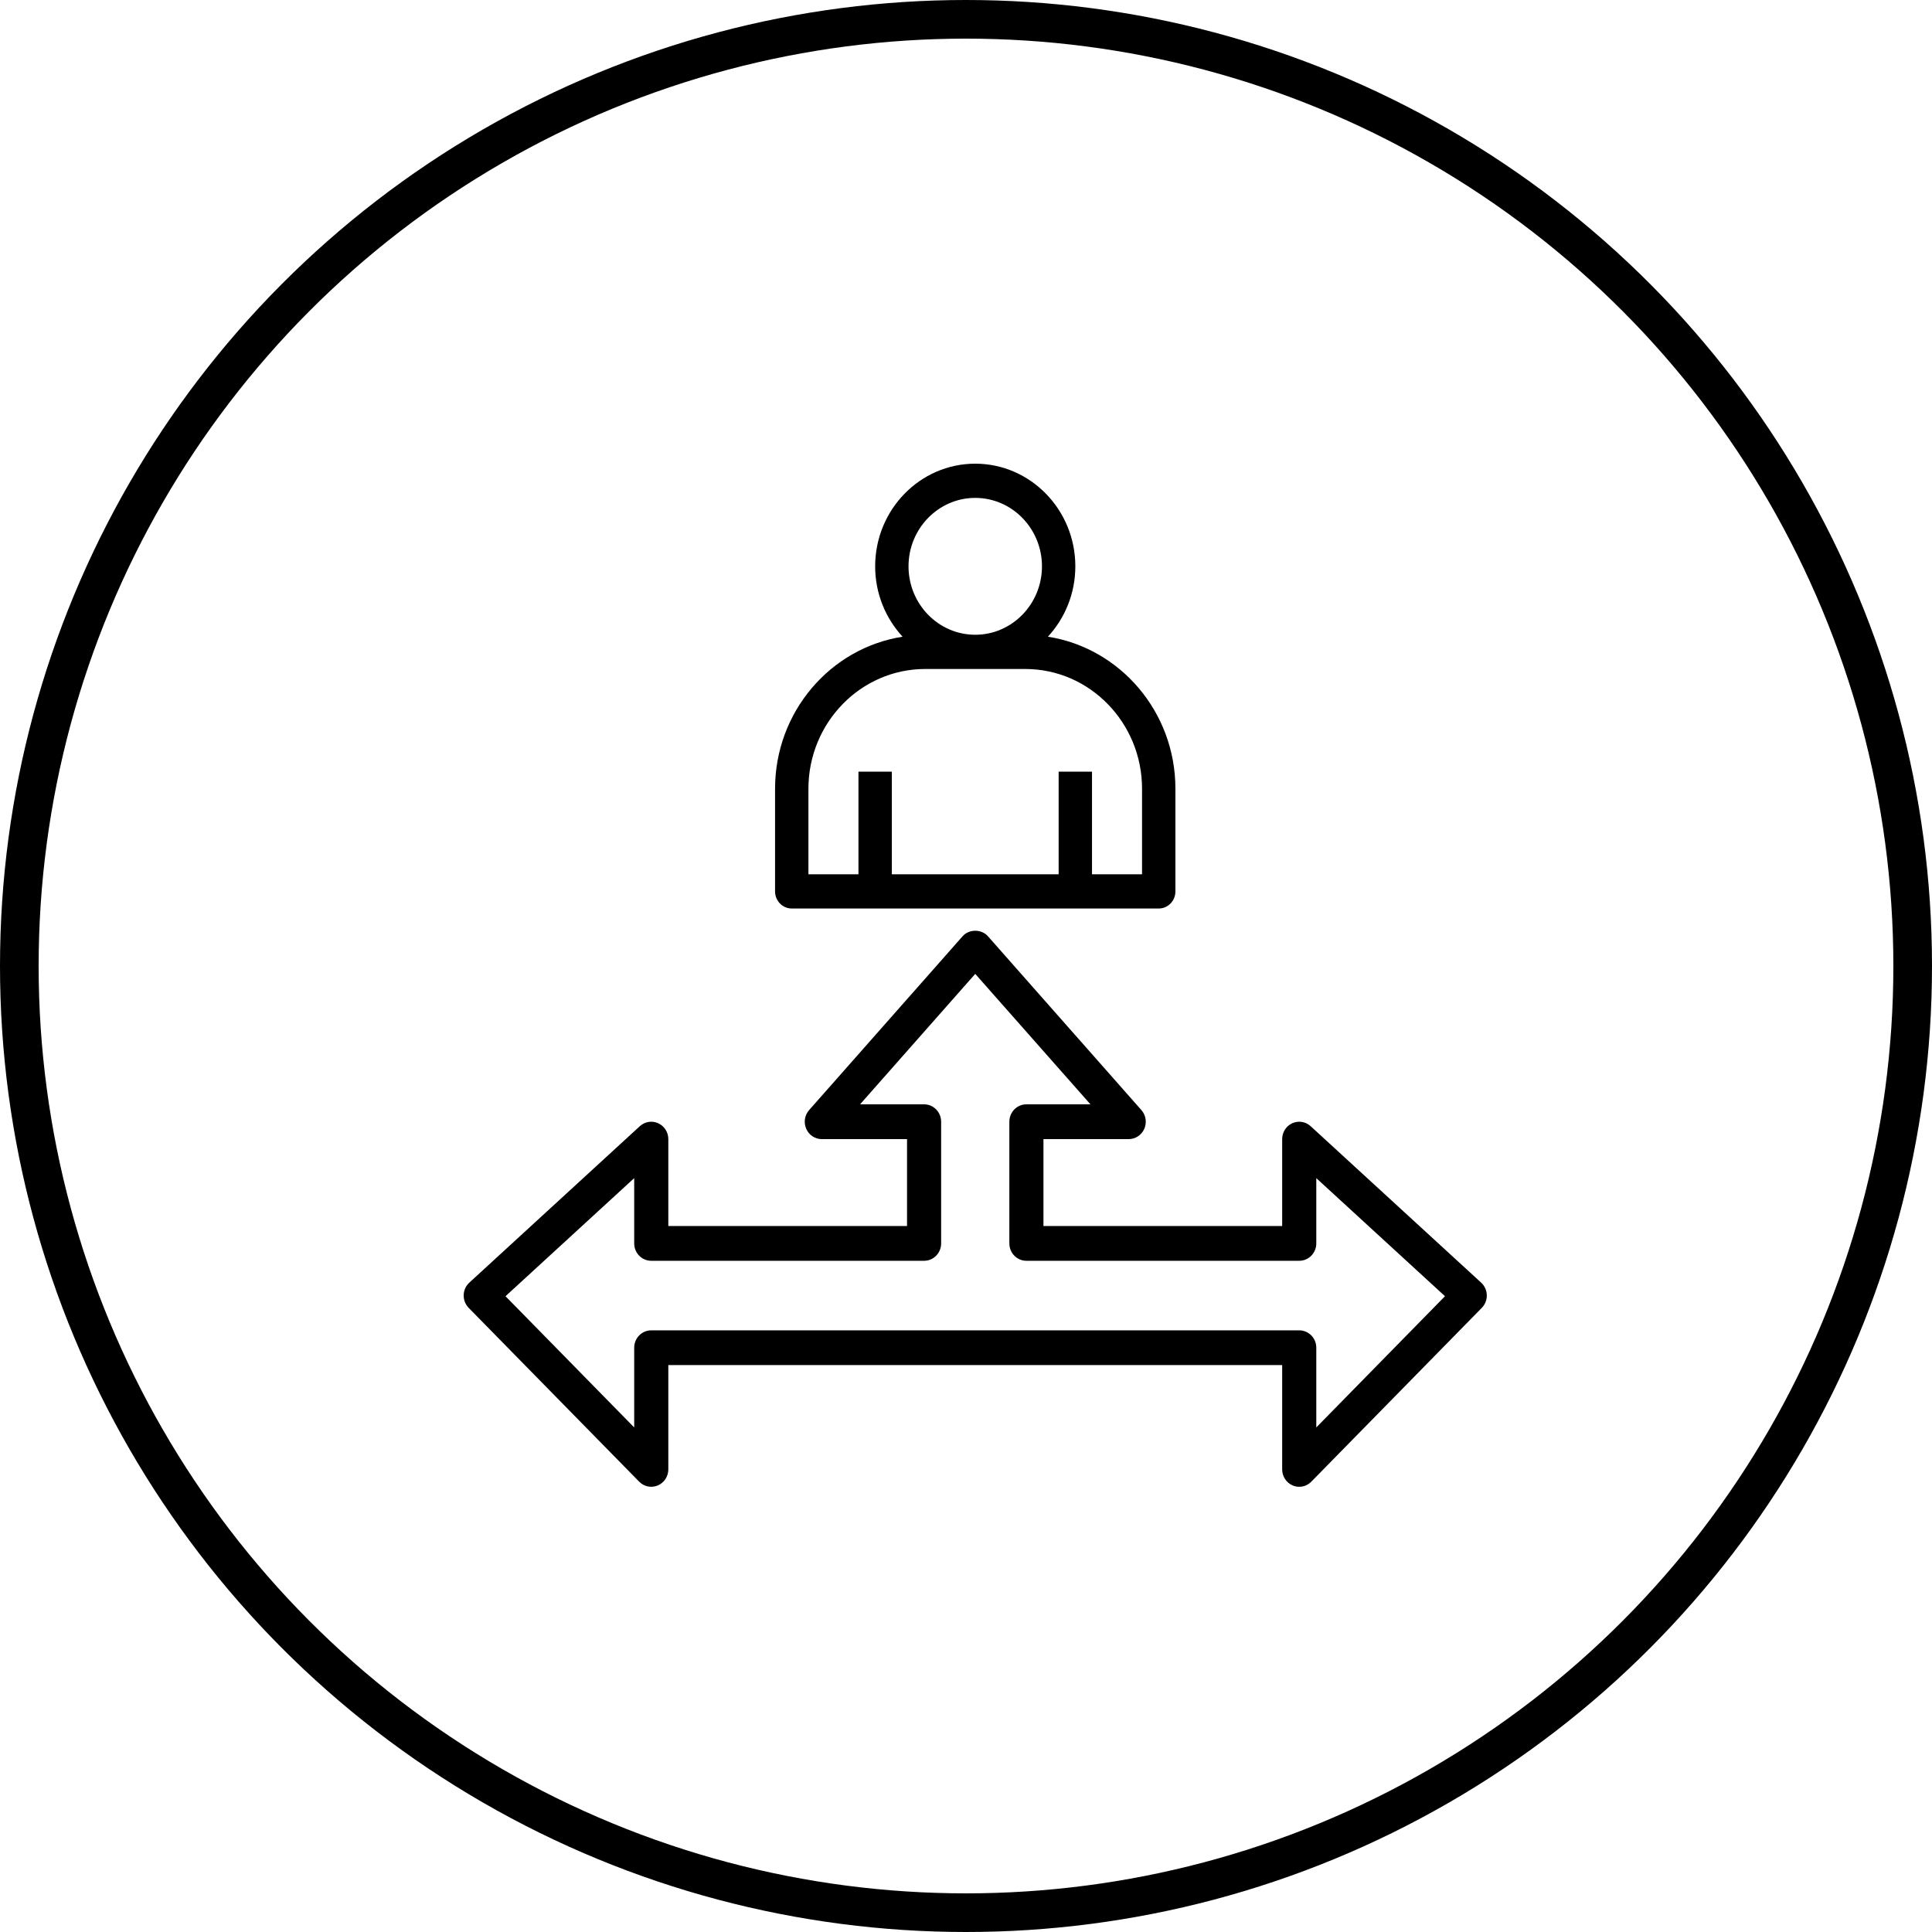 <svg width="100" height="100" viewBox="0 0 100 100" fill="none" xmlns="http://www.w3.org/2000/svg">
<circle cx="50" cy="50" r="49" stroke="black" stroke-width="2"/>
<path d="M54.239 32.956C55.116 32.004 55.659 30.724 55.659 29.313C55.659 26.383 53.335 24 50.478 24C47.621 24 45.298 26.383 45.298 29.313C45.298 30.724 45.84 32.004 46.717 32.956C42.987 33.538 40.117 36.84 40.117 40.825V46.139C40.117 46.629 40.504 47.024 40.981 47.024H45.298H55.659H59.976C60.452 47.024 60.839 46.629 60.839 46.139V40.825C60.839 36.84 57.969 33.538 54.239 32.956ZM50.478 25.771C52.383 25.771 53.932 27.36 53.932 29.313C53.932 31.267 52.383 32.855 50.478 32.855C48.574 32.855 47.025 31.267 47.025 29.313C47.025 27.36 48.574 25.771 50.478 25.771ZM59.112 45.253H56.522V39.94H54.795V45.253H46.161V39.94H44.434V45.253H41.844V40.825C41.844 37.408 44.555 34.627 47.888 34.627H53.068C56.401 34.627 59.112 37.408 59.112 40.825V45.253Z" fill="black"/>
<path d="M66.91 76.887C67.019 76.934 67.134 76.956 67.248 76.956C67.478 76.956 67.703 76.864 67.872 76.692L76.698 67.694C76.869 67.52 76.963 67.281 76.956 67.035C76.95 66.788 76.845 66.555 76.664 66.389L67.838 58.291C67.578 58.052 67.206 57.993 66.888 58.139C66.57 58.282 66.365 58.605 66.365 58.96V63.459H54.009V58.96H58.422C58.771 58.96 59.087 58.751 59.229 58.426C59.371 58.102 59.312 57.723 59.079 57.458L51.135 48.46C50.801 48.081 50.158 48.081 49.824 48.46L41.88 57.458C41.647 57.723 41.588 58.102 41.73 58.426C41.87 58.751 42.186 58.96 42.535 58.96H46.948V63.459H34.592V58.96C34.592 58.605 34.387 58.282 34.068 58.139C33.751 57.994 33.379 58.053 33.118 58.291L24.292 66.389C24.112 66.554 24.006 66.787 24 67.035C23.994 67.281 24.088 67.52 24.258 67.694L33.084 76.692C33.337 76.949 33.715 77.028 34.046 76.887C34.376 76.749 34.592 76.419 34.592 76.056V70.657H66.365V76.056C66.365 76.419 66.581 76.749 66.91 76.887ZM33.709 68.858C33.222 68.858 32.826 69.26 32.826 69.757V73.884L26.165 67.092L32.826 60.98V64.359C32.826 64.856 33.222 65.258 33.709 65.258H47.831C48.318 65.258 48.713 64.856 48.713 64.359V58.06C48.713 57.563 48.318 57.16 47.831 57.16H44.517L50.478 50.408L56.441 57.16H53.126C52.639 57.16 52.244 57.563 52.244 58.06V64.359C52.244 64.856 52.639 65.258 53.126 65.258H67.248C67.735 65.258 68.131 64.856 68.131 64.359V60.98L74.792 67.092L68.131 73.884V69.757C68.131 69.26 67.735 68.858 67.248 68.858H33.709Z" fill="black"/>
</svg>
